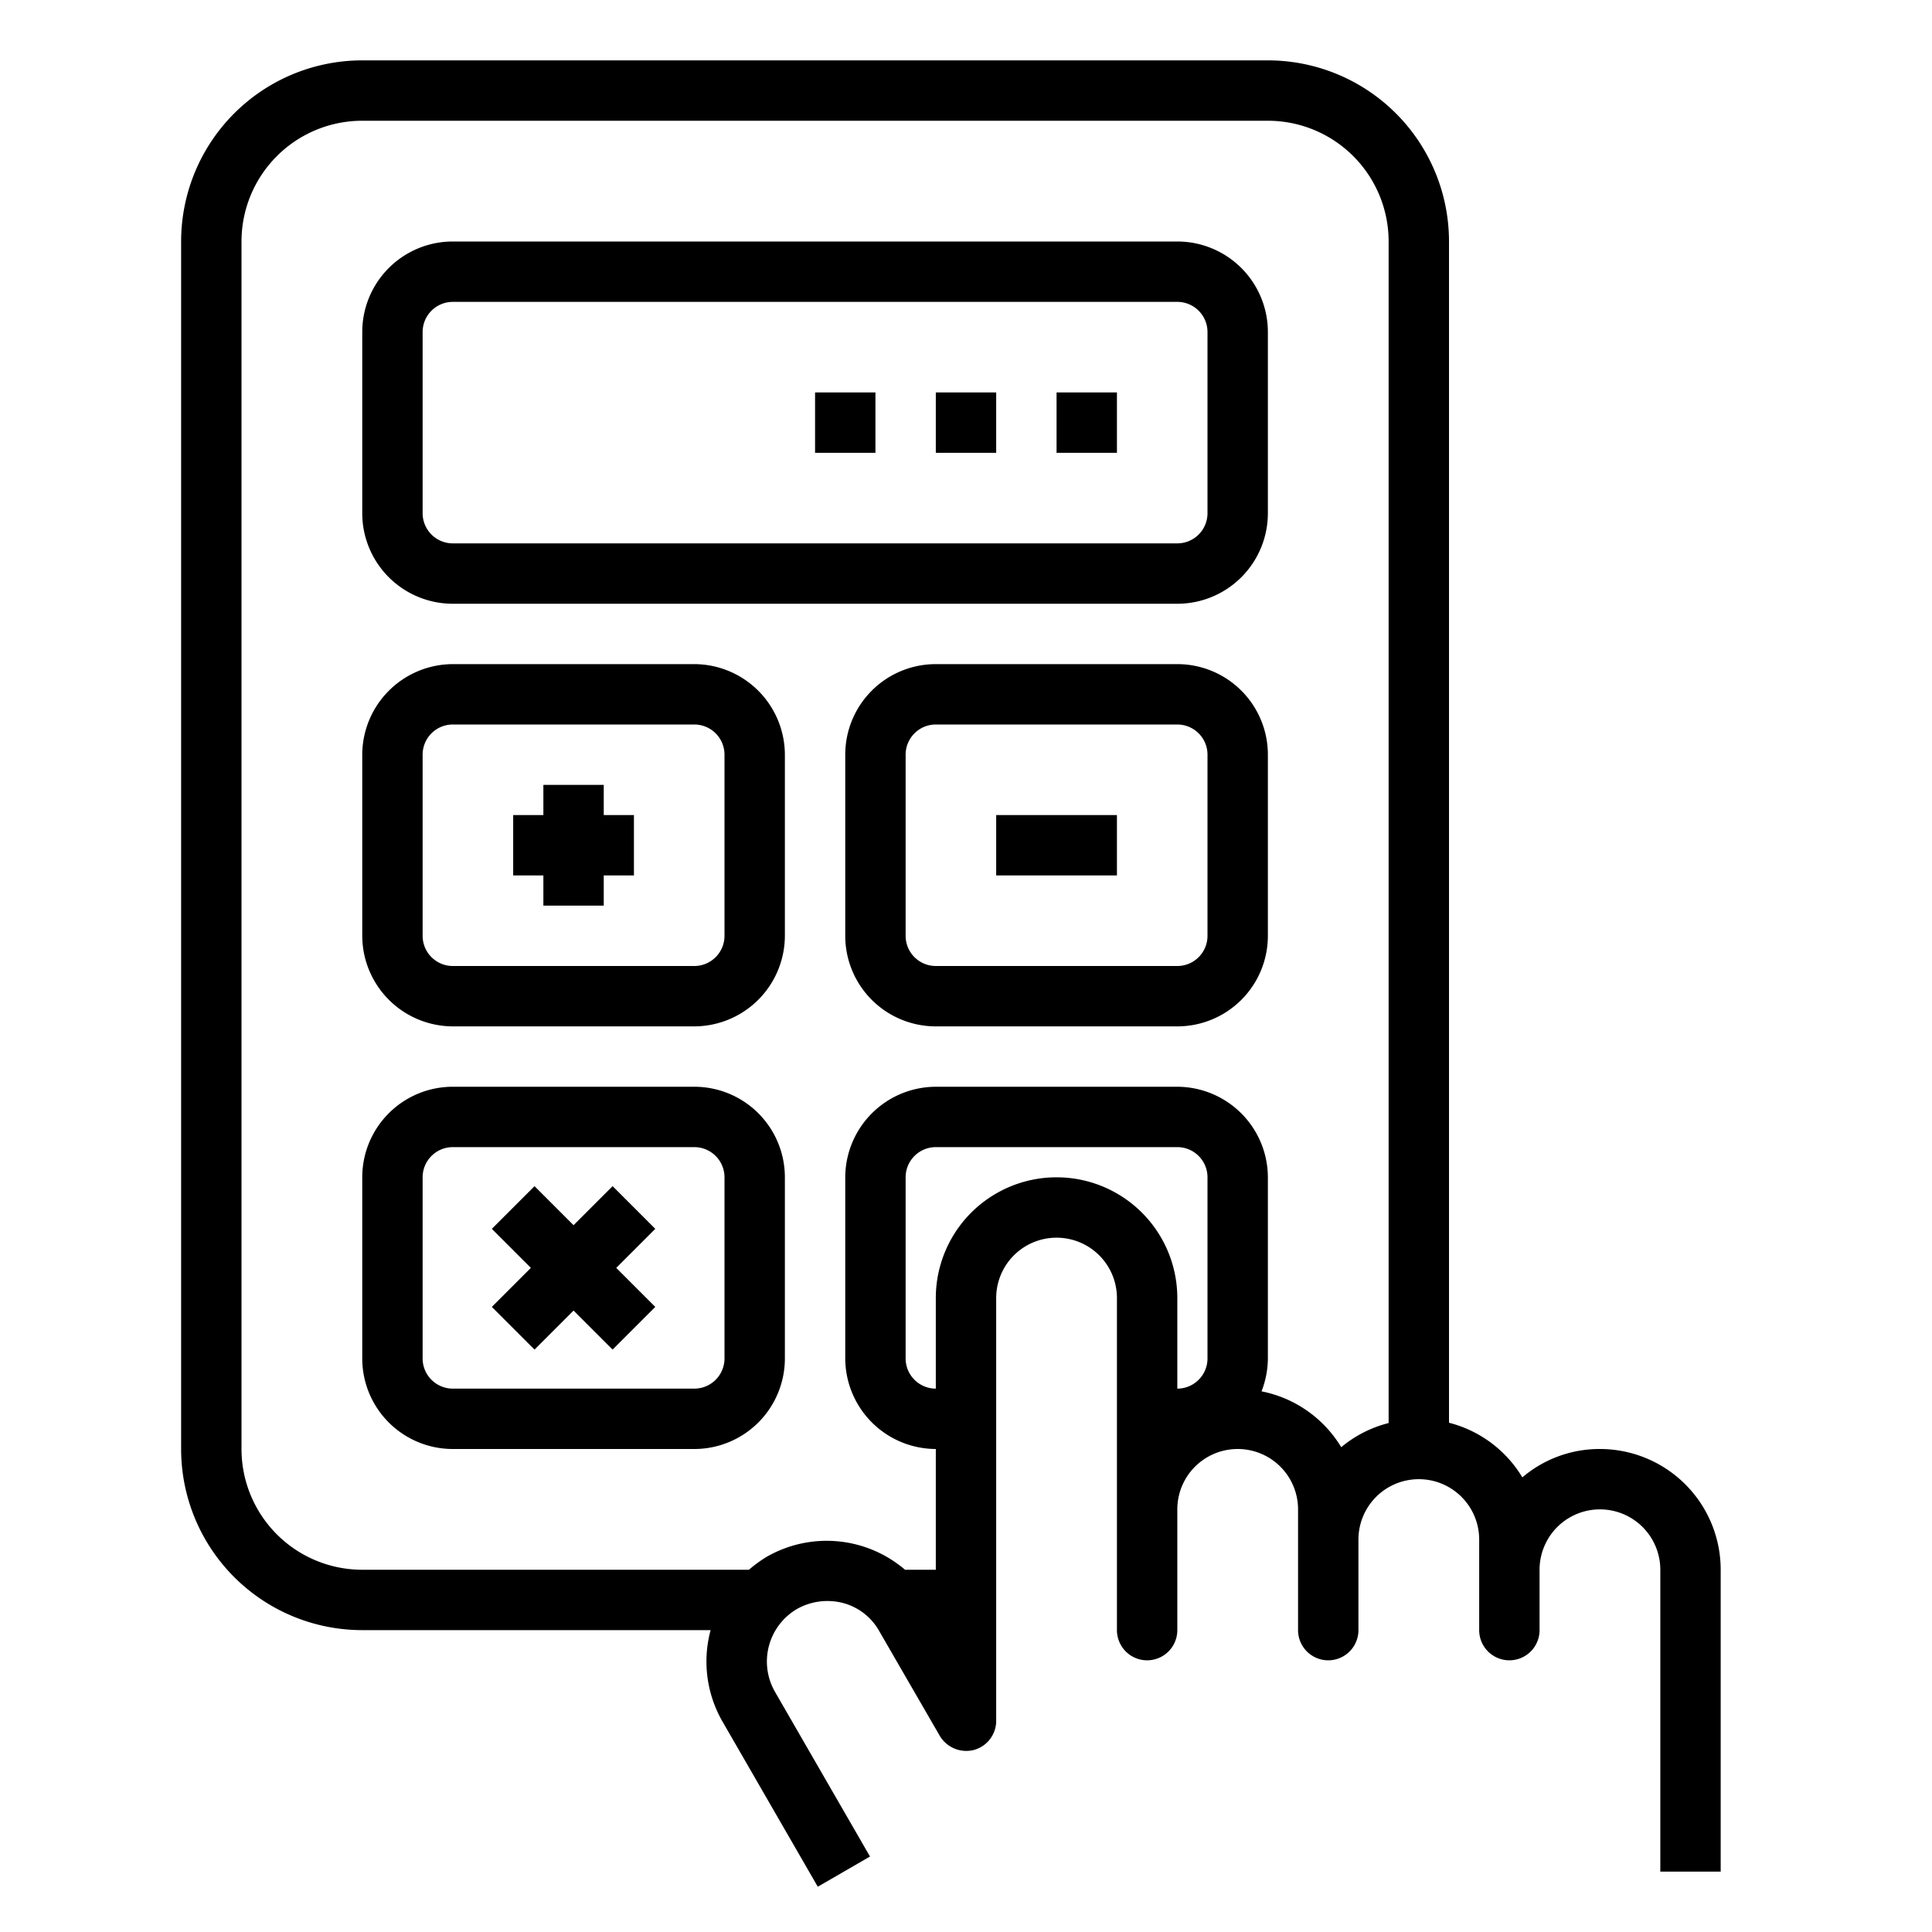 <svg xmlns="http://www.w3.org/2000/svg" viewBox="0 0 64 64" x="0px" y="0px"><g><path d="M53,48a3.94,3.94,0,0,0-2.57.94A3.985,3.985,0,0,0,48,47.13V8a6,6,0,0,0-6-6H12A6,6,0,0,0,6,8V48a6,6,0,0,0,6,6H23.54a3.988,3.988,0,0,0,.4,3.04l3.15,5.46,1.73-1-3.15-5.46a2.018,2.018,0,0,1,.73-2.74,2.06,2.06,0,0,1,1.52-.2,1.942,1.942,0,0,1,1.21.94l2,3.46a1.022,1.022,0,0,0,1.13.47A1,1,0,0,0,33,57V43a2,2,0,0,1,4,0V54a1,1,0,0,0,2,0V50a2,2,0,0,1,4,0v4a1,1,0,0,0,2,0V51a2,2,0,0,1,4,0v3a1,1,0,0,0,2,0V52a2,2,0,0,1,4,0V62h2V52A4,4,0,0,0,53,48ZM40,45a1,1,0,0,1-1,1V43a4,4,0,0,0-8,0v3a1,1,0,0,1-1-1V39a1,1,0,0,1,1-1h8a1,1,0,0,1,1,1Zm6,2.14a3.97,3.97,0,0,0-1.57.8,3.986,3.986,0,0,0-2.64-1.85A3.063,3.063,0,0,0,42,45V39a3.009,3.009,0,0,0-3-3H31a3.009,3.009,0,0,0-3,3v6a3.009,3.009,0,0,0,3,3v4H29.98a3.991,3.991,0,0,0-4.58-.43,4.247,4.247,0,0,0-.59.43H12a4,4,0,0,1-4-4V8a4,4,0,0,1,4-4H42a4,4,0,0,1,4,4Z"></path><path d="M39,8H15a3,3,0,0,0-3,3v6a3,3,0,0,0,3,3H39a3,3,0,0,0,3-3V11A3,3,0,0,0,39,8Zm1,9a1,1,0,0,1-1,1H15a1,1,0,0,1-1-1V11a1,1,0,0,1,1-1H39a1,1,0,0,1,1,1Z"></path><path d="M23,22H15a3.009,3.009,0,0,0-3,3v6a3.009,3.009,0,0,0,3,3h8a3.009,3.009,0,0,0,3-3V25A3.009,3.009,0,0,0,23,22Zm1,9a1,1,0,0,1-1,1H15a1,1,0,0,1-1-1V25a1,1,0,0,1,1-1h8a1,1,0,0,1,1,1Z"></path><path d="M39,22H31a3,3,0,0,0-3,3v6a3,3,0,0,0,3,3h8a3,3,0,0,0,3-3V25A3,3,0,0,0,39,22Zm1,9a1,1,0,0,1-1,1H31a1,1,0,0,1-1-1V25a1,1,0,0,1,1-1h8a1,1,0,0,1,1,1Z"></path><path d="M23,36H15a3,3,0,0,0-3,3v6a3,3,0,0,0,3,3h8a3,3,0,0,0,3-3V39A3,3,0,0,0,23,36Zm1,9a1,1,0,0,1-1,1H15a1,1,0,0,1-1-1V39a1,1,0,0,1,1-1h8a1,1,0,0,1,1,1Z"></path><polygon points="21 27 21 29 20 29 20 30 18 30 18 29 17 29 17 27 18 27 18 26 20 26 20 27 21 27"></polygon><polygon points="20.293 39.293 19 40.586 17.707 39.293 16.293 40.707 17.586 42 16.293 43.293 17.707 44.707 19 43.414 20.293 44.707 21.707 43.293 20.414 42 21.707 40.707 20.293 39.293"></polygon><rect x="33" y="27" width="4" height="2"></rect><rect x="35" y="13" width="2" height="2"></rect><rect x="31" y="13" width="2" height="2"></rect><rect x="27" y="13" width="2" height="2"></rect></g></svg>